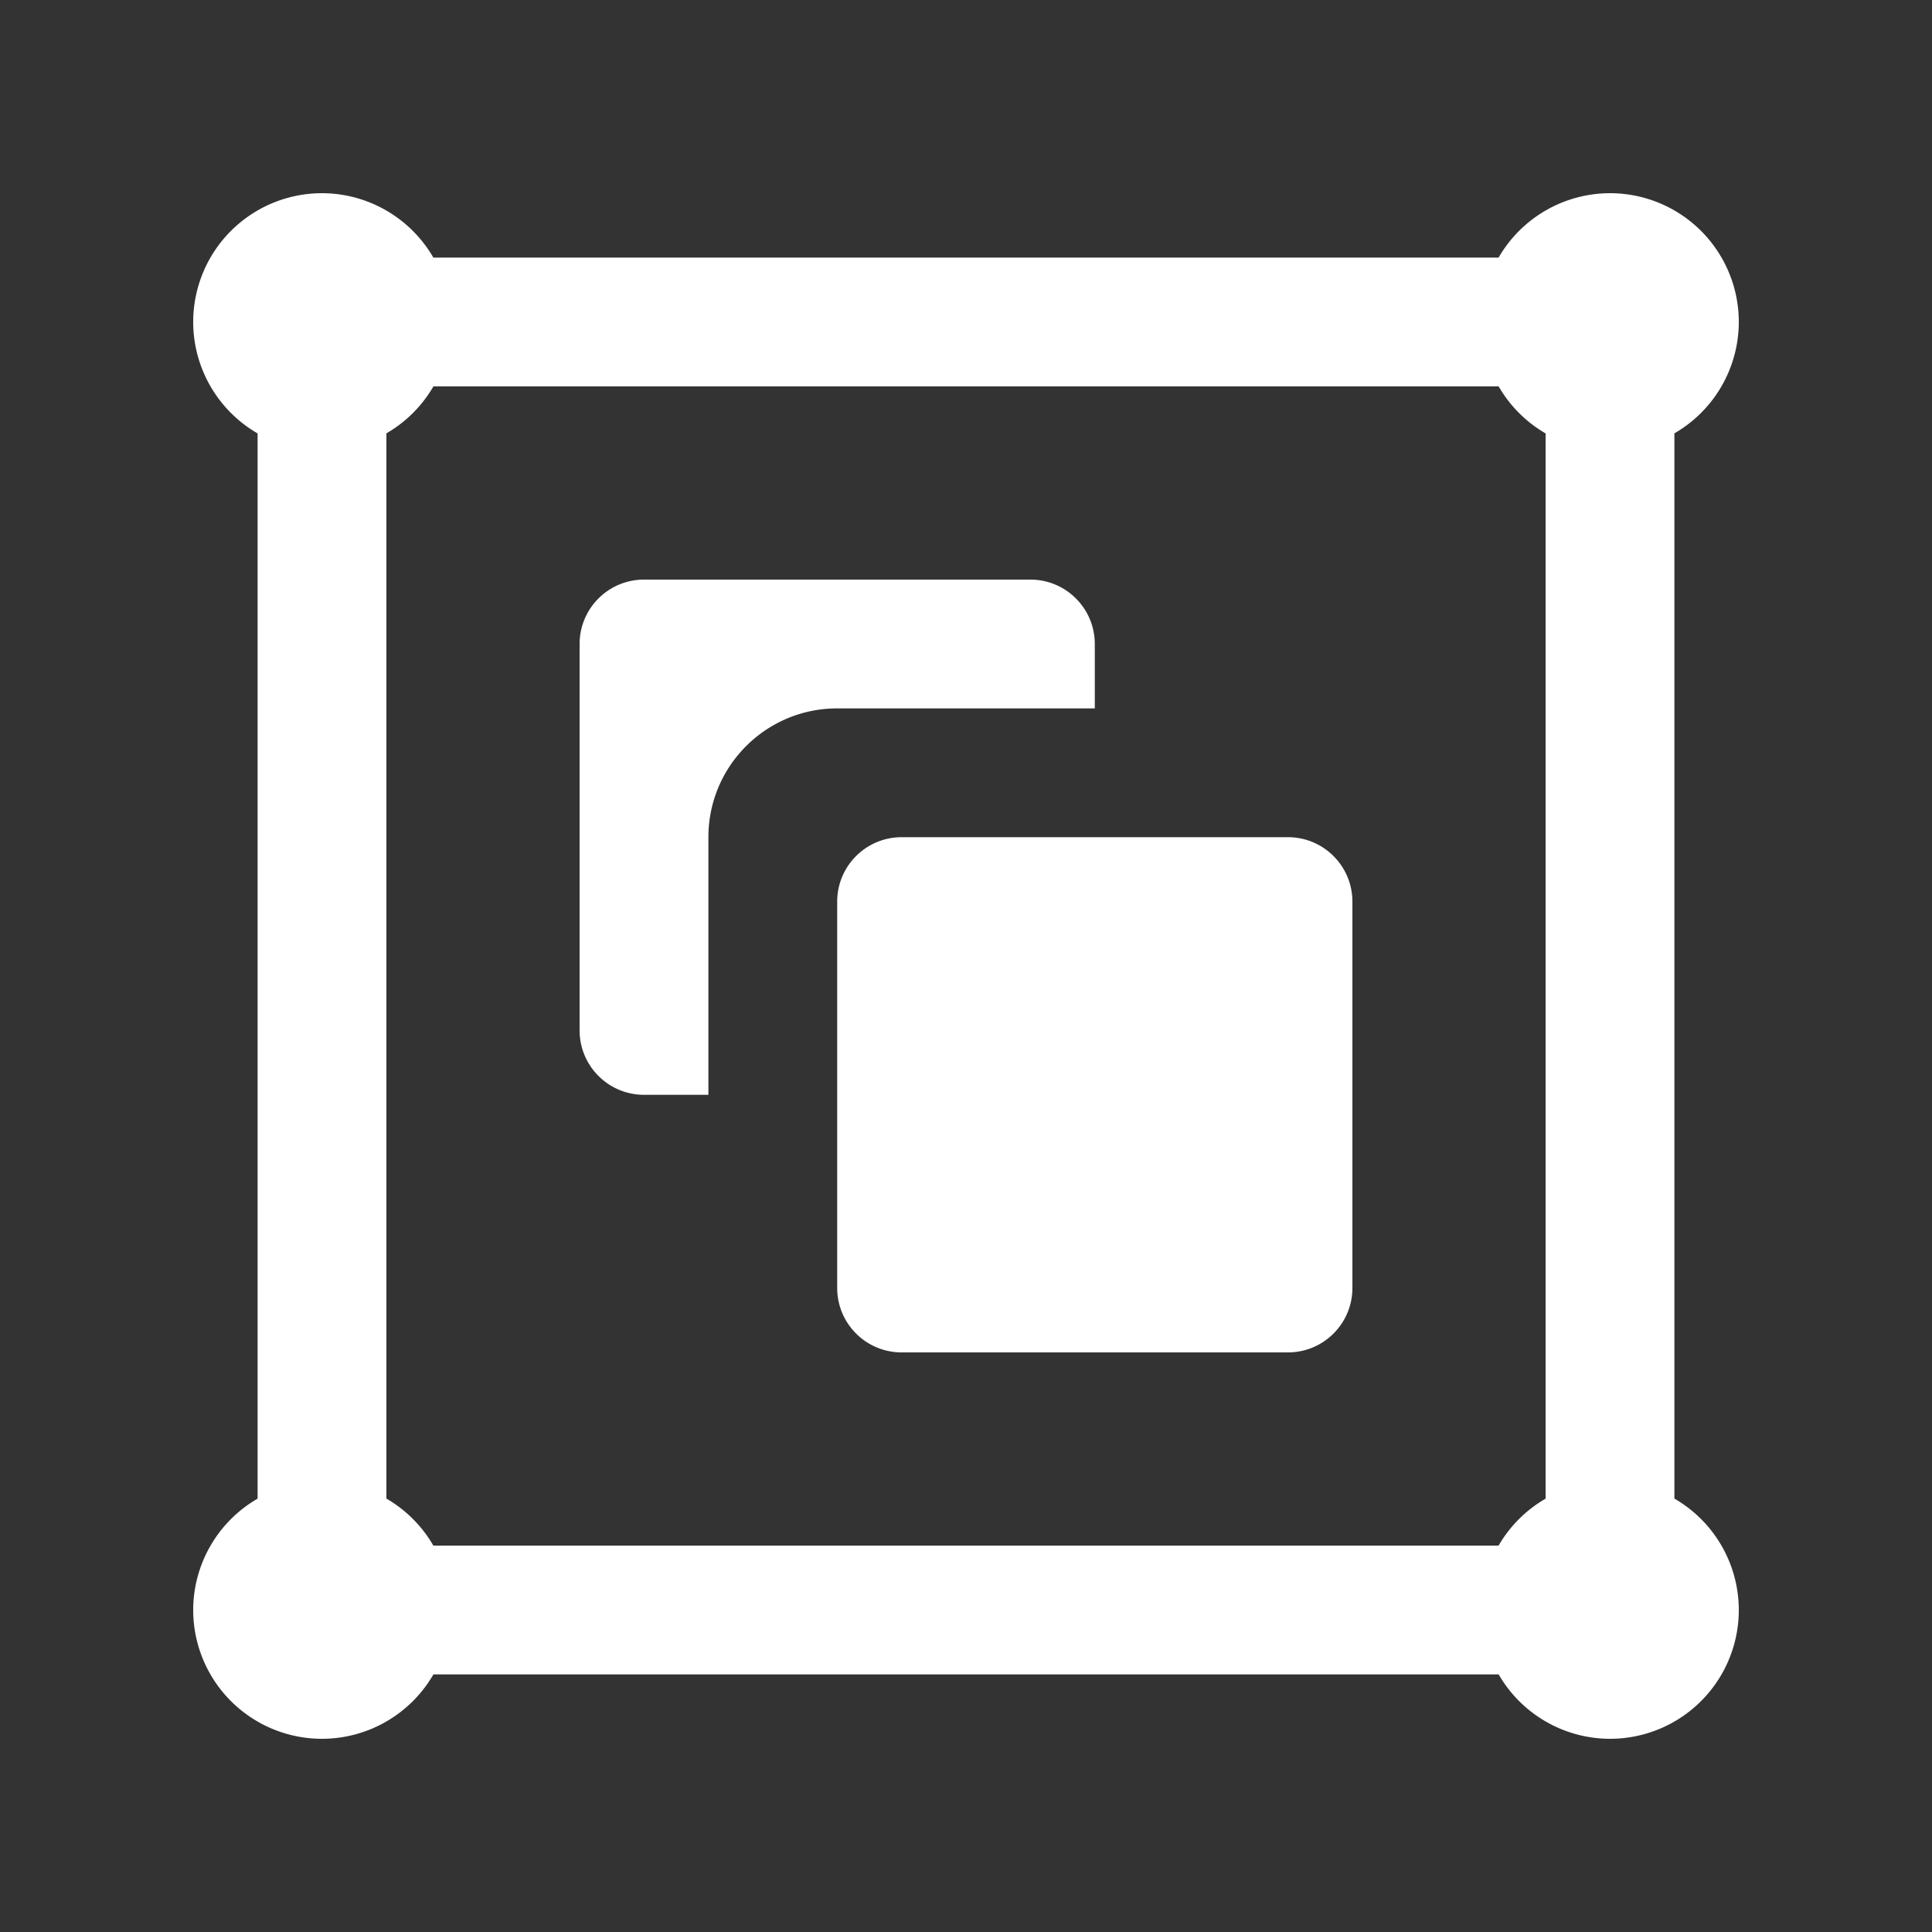 <?xml version="1.0"?>
<svg xmlns="http://www.w3.org/2000/svg" viewBox="0 0 30 30" width="60px" height="60px">
    <rect x="0" y="0" width="30" height="30" fill="#333333" stroke="none"/>
    <path fill="#FFFFFF" d="M 5 3 A 2 2 0 0 0 3 5 A 2 2 0 0 0 4 6.73 L 4 23.271 A 2 2 0 0 0 3 25 A 2 2 0 0 0 5 27 A 2 2 0 0 0 6.73 26 L 23.271 26 A 2 2 0 0 0 25 27 A 2 2 0 0 0 27 25 A 2 2 0 0 0 26 23.27 L 26 6.729 A 2 2 0 0 0 27 5 A 2 2 0 0 0 25 3 A 2 2 0 0 0 23.27 4 L 6.729 4 A 2 2 0 0 0 5 3 z M 6.73 6 L 23.271 6 A 2 2 0 0 0 24 6.73 L 24 23.271 A 2 2 0 0 0 23.27 24 L 6.729 24 A 2 2 0 0 0 6 23.27 L 6 6.729 A 2 2 0 0 0 6.73 6 z M 10 9 C 9.448 9 9 9.448 9 10 L 9 16 C 9 16.552 9.448 17 10 17 L 11 17 L 11 13 C 11 11.895 11.895 11 13 11 L 17 11 L 17 10 C 17 9.448 16.552 9 16 9 L 10 9 z M 14 13 C 13.448 13 13 13.448 13 14 L 13 20 C 13 20.552 13.448 21 14 21 L 20 21 C 20.552 21 21 20.552 21 20 L 21 14 C 21 13.448 20.552 13 20 13 L 14 13 z"/>
</svg>
